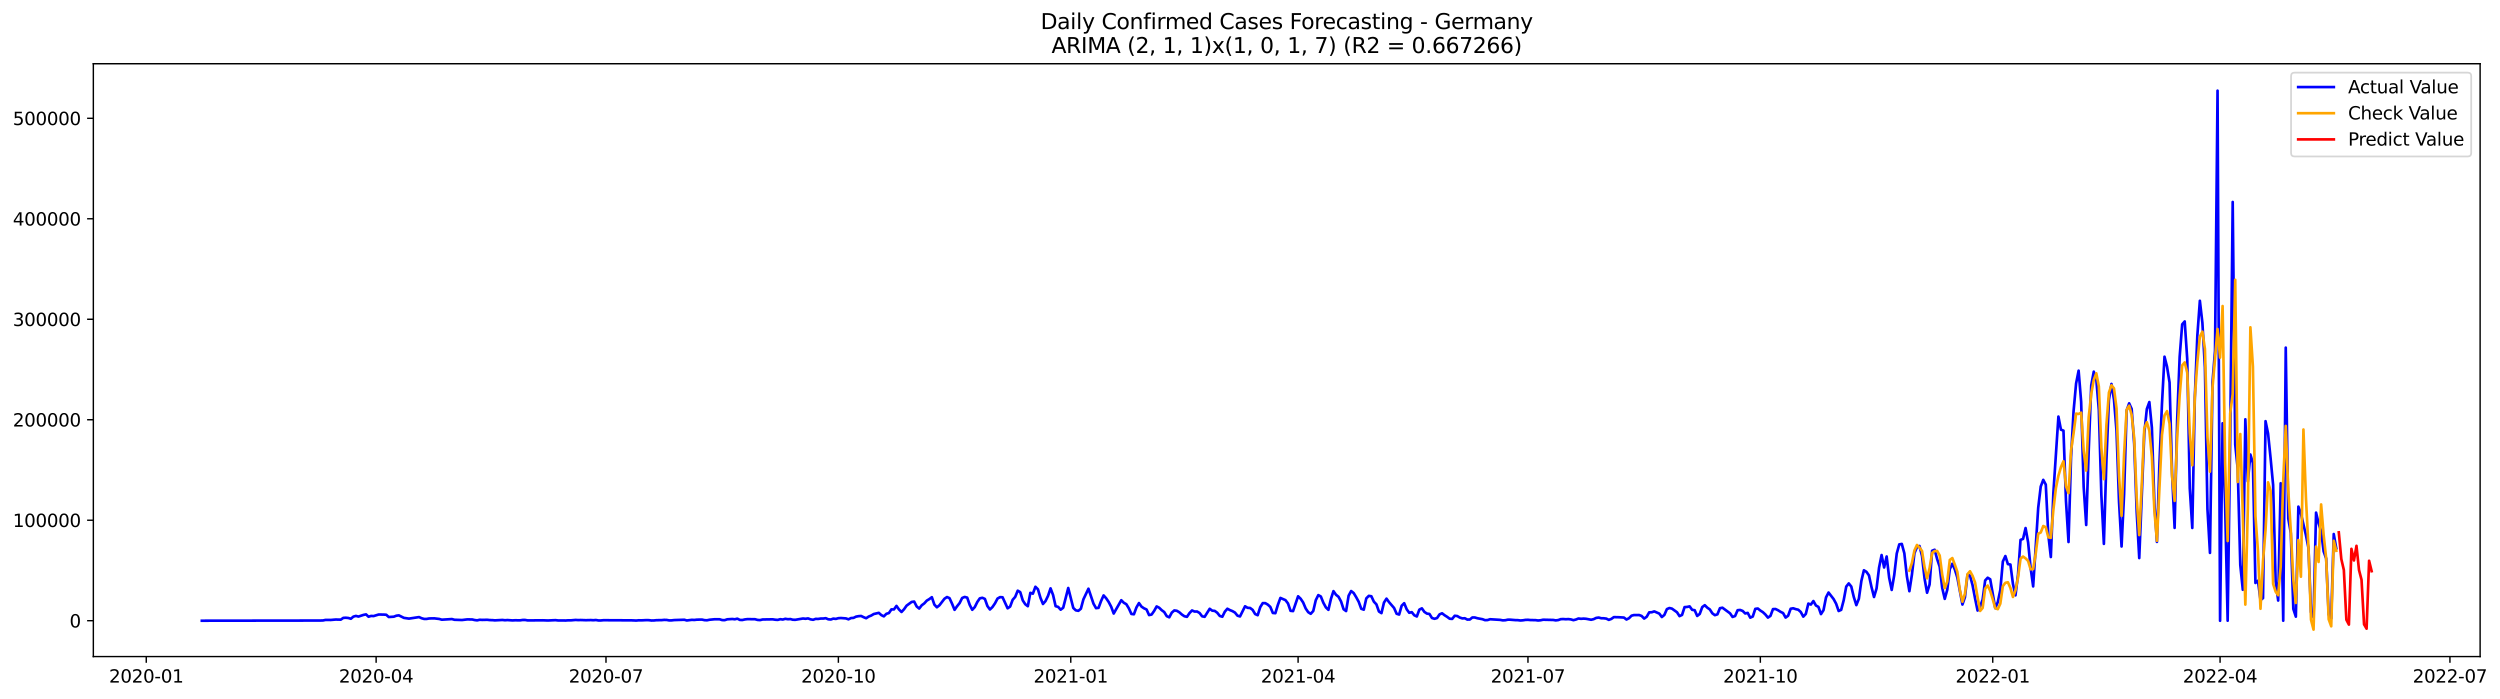 <?xml version="1.0" encoding="utf-8" standalone="no"?>
<!DOCTYPE svg PUBLIC "-//W3C//DTD SVG 1.1//EN"
  "http://www.w3.org/Graphics/SVG/1.1/DTD/svg11.dtd">
<svg xmlns:xlink="http://www.w3.org/1999/xlink" width="1402.73pt" height="392.274pt" viewBox="0 0 1402.73 392.274" xmlns="http://www.w3.org/2000/svg" version="1.1">
 <defs>
  <style type="text/css">*{stroke-linejoin: round; stroke-linecap: butt}</style>
 </defs>
 <g id="figure_1">
  <g id="patch_1">
   <path d="M 0 392.274 
L 1402.73 392.274 
L 1402.73 0 
L 0 0 
z
" style="fill: #ffffff"/>
  </g>
  <g id="axes_1">
   <g id="patch_2">
    <path d="M 52.375 368.396 
L 1391.575 368.396 
L 1391.575 35.755 
L 52.375 35.755 
z
" style="fill: #ffffff"/>
   </g>
   <g id="matplotlib.axis_1">
    <g id="xtick_1">
     <g id="line2d_1">
      <defs>
       <path id="ma60e877a32" d="M 0 0 
L 0 3.5 
" style="stroke: #000000; stroke-width: 0.8"/>
      </defs>
      <g>
       <use xlink:href="#ma60e877a32" x="82.067" y="368.396" style="stroke: #000000; stroke-width: 0.8"/>
      </g>
     </g>
     <g id="text_1">
      <!-- 2020-01 -->
      <g transform="translate(61.176 382.994)scale(0.1 -0.1)">
       <defs>
        <path id="DejaVuSans-32" d="M 1228 531 
L 3431 531 
L 3431 0 
L 469 0 
L 469 531 
Q 828 903 1448 1529 
Q 2069 2156 2228 2338 
Q 2531 2678 2651 2914 
Q 2772 3150 2772 3378 
Q 2772 3750 2511 3984 
Q 2250 4219 1831 4219 
Q 1534 4219 1204 4116 
Q 875 4013 500 3803 
L 500 4441 
Q 881 4594 1212 4672 
Q 1544 4750 1819 4750 
Q 2544 4750 2975 4387 
Q 3406 4025 3406 3419 
Q 3406 3131 3298 2873 
Q 3191 2616 2906 2266 
Q 2828 2175 2409 1742 
Q 1991 1309 1228 531 
z
" transform="scale(0.016)"/>
        <path id="DejaVuSans-30" d="M 2034 4250 
Q 1547 4250 1301 3770 
Q 1056 3291 1056 2328 
Q 1056 1369 1301 889 
Q 1547 409 2034 409 
Q 2525 409 2770 889 
Q 3016 1369 3016 2328 
Q 3016 3291 2770 3770 
Q 2525 4250 2034 4250 
z
M 2034 4750 
Q 2819 4750 3233 4129 
Q 3647 3509 3647 2328 
Q 3647 1150 3233 529 
Q 2819 -91 2034 -91 
Q 1250 -91 836 529 
Q 422 1150 422 2328 
Q 422 3509 836 4129 
Q 1250 4750 2034 4750 
z
" transform="scale(0.016)"/>
        <path id="DejaVuSans-2d" d="M 313 2009 
L 1997 2009 
L 1997 1497 
L 313 1497 
L 313 2009 
z
" transform="scale(0.016)"/>
        <path id="DejaVuSans-31" d="M 794 531 
L 1825 531 
L 1825 4091 
L 703 3866 
L 703 4441 
L 1819 4666 
L 2450 4666 
L 2450 531 
L 3481 531 
L 3481 0 
L 794 0 
L 794 531 
z
" transform="scale(0.016)"/>
       </defs>
       <use xlink:href="#DejaVuSans-32"/>
       <use xlink:href="#DejaVuSans-30" x="63.623"/>
       <use xlink:href="#DejaVuSans-32" x="127.246"/>
       <use xlink:href="#DejaVuSans-30" x="190.869"/>
       <use xlink:href="#DejaVuSans-2d" x="254.492"/>
       <use xlink:href="#DejaVuSans-30" x="290.576"/>
       <use xlink:href="#DejaVuSans-31" x="354.199"/>
      </g>
     </g>
    </g>
    <g id="xtick_2">
     <g id="line2d_2">
      <g>
       <use xlink:href="#ma60e877a32" x="211.041" y="368.396" style="stroke: #000000; stroke-width: 0.8"/>
      </g>
     </g>
     <g id="text_2">
      <!-- 2020-04 -->
      <g transform="translate(190.15 382.994)scale(0.1 -0.1)">
       <defs>
        <path id="DejaVuSans-34" d="M 2419 4116 
L 825 1625 
L 2419 1625 
L 2419 4116 
z
M 2253 4666 
L 3047 4666 
L 3047 1625 
L 3713 1625 
L 3713 1100 
L 3047 1100 
L 3047 0 
L 2419 0 
L 2419 1100 
L 313 1100 
L 313 1709 
L 2253 4666 
z
" transform="scale(0.016)"/>
       </defs>
       <use xlink:href="#DejaVuSans-32"/>
       <use xlink:href="#DejaVuSans-30" x="63.623"/>
       <use xlink:href="#DejaVuSans-32" x="127.246"/>
       <use xlink:href="#DejaVuSans-30" x="190.869"/>
       <use xlink:href="#DejaVuSans-2d" x="254.492"/>
       <use xlink:href="#DejaVuSans-30" x="290.576"/>
       <use xlink:href="#DejaVuSans-34" x="354.199"/>
      </g>
     </g>
    </g>
    <g id="xtick_3">
     <g id="line2d_3">
      <g>
       <use xlink:href="#ma60e877a32" x="340.015" y="368.396" style="stroke: #000000; stroke-width: 0.8"/>
      </g>
     </g>
     <g id="text_3">
      <!-- 2020-07 -->
      <g transform="translate(319.123 382.994)scale(0.1 -0.1)">
       <defs>
        <path id="DejaVuSans-37" d="M 525 4666 
L 3525 4666 
L 3525 4397 
L 1831 0 
L 1172 0 
L 2766 4134 
L 525 4134 
L 525 4666 
z
" transform="scale(0.016)"/>
       </defs>
       <use xlink:href="#DejaVuSans-32"/>
       <use xlink:href="#DejaVuSans-30" x="63.623"/>
       <use xlink:href="#DejaVuSans-32" x="127.246"/>
       <use xlink:href="#DejaVuSans-30" x="190.869"/>
       <use xlink:href="#DejaVuSans-2d" x="254.492"/>
       <use xlink:href="#DejaVuSans-30" x="290.576"/>
       <use xlink:href="#DejaVuSans-37" x="354.199"/>
      </g>
     </g>
    </g>
    <g id="xtick_4">
     <g id="line2d_4">
      <g>
       <use xlink:href="#ma60e877a32" x="470.406" y="368.396" style="stroke: #000000; stroke-width: 0.8"/>
      </g>
     </g>
     <g id="text_4">
      <!-- 2020-10 -->
      <g transform="translate(449.514 382.994)scale(0.1 -0.1)">
       <use xlink:href="#DejaVuSans-32"/>
       <use xlink:href="#DejaVuSans-30" x="63.623"/>
       <use xlink:href="#DejaVuSans-32" x="127.246"/>
       <use xlink:href="#DejaVuSans-30" x="190.869"/>
       <use xlink:href="#DejaVuSans-2d" x="254.492"/>
       <use xlink:href="#DejaVuSans-31" x="290.576"/>
       <use xlink:href="#DejaVuSans-30" x="354.199"/>
      </g>
     </g>
    </g>
    <g id="xtick_5">
     <g id="line2d_5">
      <g>
       <use xlink:href="#ma60e877a32" x="600.796" y="368.396" style="stroke: #000000; stroke-width: 0.8"/>
      </g>
     </g>
     <g id="text_5">
      <!-- 2021-01 -->
      <g transform="translate(579.905 382.994)scale(0.1 -0.1)">
       <use xlink:href="#DejaVuSans-32"/>
       <use xlink:href="#DejaVuSans-30" x="63.623"/>
       <use xlink:href="#DejaVuSans-32" x="127.246"/>
       <use xlink:href="#DejaVuSans-31" x="190.869"/>
       <use xlink:href="#DejaVuSans-2d" x="254.492"/>
       <use xlink:href="#DejaVuSans-30" x="290.576"/>
       <use xlink:href="#DejaVuSans-31" x="354.199"/>
      </g>
     </g>
    </g>
    <g id="xtick_6">
     <g id="line2d_6">
      <g>
       <use xlink:href="#ma60e877a32" x="728.353" y="368.396" style="stroke: #000000; stroke-width: 0.8"/>
      </g>
     </g>
     <g id="text_6">
      <!-- 2021-04 -->
      <g transform="translate(707.461 382.994)scale(0.1 -0.1)">
       <use xlink:href="#DejaVuSans-32"/>
       <use xlink:href="#DejaVuSans-30" x="63.623"/>
       <use xlink:href="#DejaVuSans-32" x="127.246"/>
       <use xlink:href="#DejaVuSans-31" x="190.869"/>
       <use xlink:href="#DejaVuSans-2d" x="254.492"/>
       <use xlink:href="#DejaVuSans-30" x="290.576"/>
       <use xlink:href="#DejaVuSans-34" x="354.199"/>
      </g>
     </g>
    </g>
    <g id="xtick_7">
     <g id="line2d_7">
      <g>
       <use xlink:href="#ma60e877a32" x="857.326" y="368.396" style="stroke: #000000; stroke-width: 0.8"/>
      </g>
     </g>
     <g id="text_7">
      <!-- 2021-07 -->
      <g transform="translate(836.435 382.994)scale(0.1 -0.1)">
       <use xlink:href="#DejaVuSans-32"/>
       <use xlink:href="#DejaVuSans-30" x="63.623"/>
       <use xlink:href="#DejaVuSans-32" x="127.246"/>
       <use xlink:href="#DejaVuSans-31" x="190.869"/>
       <use xlink:href="#DejaVuSans-2d" x="254.492"/>
       <use xlink:href="#DejaVuSans-30" x="290.576"/>
       <use xlink:href="#DejaVuSans-37" x="354.199"/>
      </g>
     </g>
    </g>
    <g id="xtick_8">
     <g id="line2d_8">
      <g>
       <use xlink:href="#ma60e877a32" x="987.717" y="368.396" style="stroke: #000000; stroke-width: 0.8"/>
      </g>
     </g>
     <g id="text_8">
      <!-- 2021-10 -->
      <g transform="translate(966.826 382.994)scale(0.1 -0.1)">
       <use xlink:href="#DejaVuSans-32"/>
       <use xlink:href="#DejaVuSans-30" x="63.623"/>
       <use xlink:href="#DejaVuSans-32" x="127.246"/>
       <use xlink:href="#DejaVuSans-31" x="190.869"/>
       <use xlink:href="#DejaVuSans-2d" x="254.492"/>
       <use xlink:href="#DejaVuSans-31" x="290.576"/>
       <use xlink:href="#DejaVuSans-30" x="354.199"/>
      </g>
     </g>
    </g>
    <g id="xtick_9">
     <g id="line2d_9">
      <g>
       <use xlink:href="#ma60e877a32" x="1118.108" y="368.396" style="stroke: #000000; stroke-width: 0.8"/>
      </g>
     </g>
     <g id="text_9">
      <!-- 2022-01 -->
      <g transform="translate(1097.217 382.994)scale(0.1 -0.1)">
       <use xlink:href="#DejaVuSans-32"/>
       <use xlink:href="#DejaVuSans-30" x="63.623"/>
       <use xlink:href="#DejaVuSans-32" x="127.246"/>
       <use xlink:href="#DejaVuSans-32" x="190.869"/>
       <use xlink:href="#DejaVuSans-2d" x="254.492"/>
       <use xlink:href="#DejaVuSans-30" x="290.576"/>
       <use xlink:href="#DejaVuSans-31" x="354.199"/>
      </g>
     </g>
    </g>
    <g id="xtick_10">
     <g id="line2d_10">
      <g>
       <use xlink:href="#ma60e877a32" x="1245.665" y="368.396" style="stroke: #000000; stroke-width: 0.8"/>
      </g>
     </g>
     <g id="text_10">
      <!-- 2022-04 -->
      <g transform="translate(1224.773 382.994)scale(0.1 -0.1)">
       <use xlink:href="#DejaVuSans-32"/>
       <use xlink:href="#DejaVuSans-30" x="63.623"/>
       <use xlink:href="#DejaVuSans-32" x="127.246"/>
       <use xlink:href="#DejaVuSans-32" x="190.869"/>
       <use xlink:href="#DejaVuSans-2d" x="254.492"/>
       <use xlink:href="#DejaVuSans-30" x="290.576"/>
       <use xlink:href="#DejaVuSans-34" x="354.199"/>
      </g>
     </g>
    </g>
    <g id="xtick_11">
     <g id="line2d_11">
      <g>
       <use xlink:href="#ma60e877a32" x="1374.638" y="368.396" style="stroke: #000000; stroke-width: 0.8"/>
      </g>
     </g>
     <g id="text_11">
      <!-- 2022-07 -->
      <g transform="translate(1353.747 382.994)scale(0.1 -0.1)">
       <use xlink:href="#DejaVuSans-32"/>
       <use xlink:href="#DejaVuSans-30" x="63.623"/>
       <use xlink:href="#DejaVuSans-32" x="127.246"/>
       <use xlink:href="#DejaVuSans-32" x="190.869"/>
       <use xlink:href="#DejaVuSans-2d" x="254.492"/>
       <use xlink:href="#DejaVuSans-30" x="290.576"/>
       <use xlink:href="#DejaVuSans-37" x="354.199"/>
      </g>
     </g>
    </g>
   </g>
   <g id="matplotlib.axis_2">
    <g id="ytick_1">
     <g id="line2d_12">
      <defs>
       <path id="m5ed72f27f8" d="M 0 0 
L -3.5 0 
" style="stroke: #000000; stroke-width: 0.8"/>
      </defs>
      <g>
       <use xlink:href="#m5ed72f27f8" x="52.375" y="348.274" style="stroke: #000000; stroke-width: 0.8"/>
      </g>
     </g>
     <g id="text_12">
      <!-- 0 -->
      <g transform="translate(39.013 352.074)scale(0.1 -0.1)">
       <use xlink:href="#DejaVuSans-30"/>
      </g>
     </g>
    </g>
    <g id="ytick_2">
     <g id="line2d_13">
      <g>
       <use xlink:href="#m5ed72f27f8" x="52.375" y="291.894" style="stroke: #000000; stroke-width: 0.8"/>
      </g>
     </g>
     <g id="text_13">
      <!-- 100000 -->
      <g transform="translate(7.2 295.693)scale(0.1 -0.1)">
       <use xlink:href="#DejaVuSans-31"/>
       <use xlink:href="#DejaVuSans-30" x="63.623"/>
       <use xlink:href="#DejaVuSans-30" x="127.246"/>
       <use xlink:href="#DejaVuSans-30" x="190.869"/>
       <use xlink:href="#DejaVuSans-30" x="254.492"/>
       <use xlink:href="#DejaVuSans-30" x="318.115"/>
      </g>
     </g>
    </g>
    <g id="ytick_3">
     <g id="line2d_14">
      <g>
       <use xlink:href="#m5ed72f27f8" x="52.375" y="235.514" style="stroke: #000000; stroke-width: 0.8"/>
      </g>
     </g>
     <g id="text_14">
      <!-- 200000 -->
      <g transform="translate(7.2 239.313)scale(0.1 -0.1)">
       <use xlink:href="#DejaVuSans-32"/>
       <use xlink:href="#DejaVuSans-30" x="63.623"/>
       <use xlink:href="#DejaVuSans-30" x="127.246"/>
       <use xlink:href="#DejaVuSans-30" x="190.869"/>
       <use xlink:href="#DejaVuSans-30" x="254.492"/>
       <use xlink:href="#DejaVuSans-30" x="318.115"/>
      </g>
     </g>
    </g>
    <g id="ytick_4">
     <g id="line2d_15">
      <g>
       <use xlink:href="#m5ed72f27f8" x="52.375" y="179.133" style="stroke: #000000; stroke-width: 0.8"/>
      </g>
     </g>
     <g id="text_15">
      <!-- 300000 -->
      <g transform="translate(7.2 182.933)scale(0.1 -0.1)">
       <defs>
        <path id="DejaVuSans-33" d="M 2597 2516 
Q 3050 2419 3304 2112 
Q 3559 1806 3559 1356 
Q 3559 666 3084 287 
Q 2609 -91 1734 -91 
Q 1441 -91 1130 -33 
Q 819 25 488 141 
L 488 750 
Q 750 597 1062 519 
Q 1375 441 1716 441 
Q 2309 441 2620 675 
Q 2931 909 2931 1356 
Q 2931 1769 2642 2001 
Q 2353 2234 1838 2234 
L 1294 2234 
L 1294 2753 
L 1863 2753 
Q 2328 2753 2575 2939 
Q 2822 3125 2822 3475 
Q 2822 3834 2567 4026 
Q 2313 4219 1838 4219 
Q 1578 4219 1281 4162 
Q 984 4106 628 3988 
L 628 4550 
Q 988 4650 1302 4700 
Q 1616 4750 1894 4750 
Q 2613 4750 3031 4423 
Q 3450 4097 3450 3541 
Q 3450 3153 3228 2886 
Q 3006 2619 2597 2516 
z
" transform="scale(0.016)"/>
       </defs>
       <use xlink:href="#DejaVuSans-33"/>
       <use xlink:href="#DejaVuSans-30" x="63.623"/>
       <use xlink:href="#DejaVuSans-30" x="127.246"/>
       <use xlink:href="#DejaVuSans-30" x="190.869"/>
       <use xlink:href="#DejaVuSans-30" x="254.492"/>
       <use xlink:href="#DejaVuSans-30" x="318.115"/>
      </g>
     </g>
    </g>
    <g id="ytick_5">
     <g id="line2d_16">
      <g>
       <use xlink:href="#m5ed72f27f8" x="52.375" y="122.753" style="stroke: #000000; stroke-width: 0.8"/>
      </g>
     </g>
     <g id="text_16">
      <!-- 400000 -->
      <g transform="translate(7.2 126.552)scale(0.1 -0.1)">
       <use xlink:href="#DejaVuSans-34"/>
       <use xlink:href="#DejaVuSans-30" x="63.623"/>
       <use xlink:href="#DejaVuSans-30" x="127.246"/>
       <use xlink:href="#DejaVuSans-30" x="190.869"/>
       <use xlink:href="#DejaVuSans-30" x="254.492"/>
       <use xlink:href="#DejaVuSans-30" x="318.115"/>
      </g>
     </g>
    </g>
    <g id="ytick_6">
     <g id="line2d_17">
      <g>
       <use xlink:href="#m5ed72f27f8" x="52.375" y="66.373" style="stroke: #000000; stroke-width: 0.8"/>
      </g>
     </g>
     <g id="text_17">
      <!-- 500000 -->
      <g transform="translate(7.2 70.172)scale(0.1 -0.1)">
       <defs>
        <path id="DejaVuSans-35" d="M 691 4666 
L 3169 4666 
L 3169 4134 
L 1269 4134 
L 1269 2991 
Q 1406 3038 1543 3061 
Q 1681 3084 1819 3084 
Q 2600 3084 3056 2656 
Q 3513 2228 3513 1497 
Q 3513 744 3044 326 
Q 2575 -91 1722 -91 
Q 1428 -91 1123 -41 
Q 819 9 494 109 
L 494 744 
Q 775 591 1075 516 
Q 1375 441 1709 441 
Q 2250 441 2565 725 
Q 2881 1009 2881 1497 
Q 2881 1984 2565 2268 
Q 2250 2553 1709 2553 
Q 1456 2553 1204 2497 
Q 953 2441 691 2322 
L 691 4666 
z
" transform="scale(0.016)"/>
       </defs>
       <use xlink:href="#DejaVuSans-35"/>
       <use xlink:href="#DejaVuSans-30" x="63.623"/>
       <use xlink:href="#DejaVuSans-30" x="127.246"/>
       <use xlink:href="#DejaVuSans-30" x="190.869"/>
       <use xlink:href="#DejaVuSans-30" x="254.492"/>
       <use xlink:href="#DejaVuSans-30" x="318.115"/>
      </g>
     </g>
    </g>
   </g>
   <g id="line2d_18">
    <path d="M 113.248 348.274 
L 177.026 348.183 
L 179.86 348.171 
L 181.278 348.122 
L 182.695 347.822 
L 185.53 347.861 
L 188.364 347.613 
L 191.199 347.687 
L 192.616 346.695 
L 194.033 346.607 
L 195.451 346.749 
L 196.868 347.176 
L 198.285 345.984 
L 199.703 345.589 
L 201.12 345.953 
L 203.954 345.016 
L 205.372 344.726 
L 206.789 346.039 
L 208.206 345.596 
L 209.624 345.673 
L 212.458 344.804 
L 215.293 344.845 
L 216.71 344.928 
L 218.127 346.201 
L 220.962 346.018 
L 222.379 345.47 
L 223.797 345.273 
L 226.631 346.684 
L 229.466 347.101 
L 235.135 346.24 
L 236.552 346.889 
L 237.969 347.274 
L 239.387 347.268 
L 240.804 347.013 
L 243.639 346.957 
L 246.473 347.295 
L 247.891 347.701 
L 253.56 347.35 
L 254.977 347.742 
L 259.229 347.888 
L 262.063 347.551 
L 264.898 347.569 
L 266.315 347.898 
L 267.733 348.073 
L 269.15 347.748 
L 270.567 347.825 
L 273.402 347.76 
L 274.819 347.925 
L 276.236 347.946 
L 277.654 348.082 
L 281.906 347.854 
L 283.323 348.015 
L 284.74 347.915 
L 287.575 348.112 
L 288.992 348.031 
L 291.827 348.075 
L 293.244 347.857 
L 294.661 347.858 
L 296.079 348.113 
L 304.582 348.045 
L 307.417 348.154 
L 311.669 347.962 
L 313.086 348.129 
L 315.921 348.135 
L 317.338 348.166 
L 318.755 348.061 
L 320.172 348.08 
L 323.007 347.84 
L 324.424 347.936 
L 325.842 347.887 
L 328.676 347.991 
L 331.511 347.919 
L 332.928 348.006 
L 334.345 347.887 
L 335.763 348.13 
L 337.18 348.127 
L 338.597 347.994 
L 349.936 348.051 
L 354.188 348.061 
L 357.022 348.185 
L 358.439 348.042 
L 359.857 348.077 
L 362.691 347.946 
L 364.109 347.976 
L 365.526 348.161 
L 366.943 348.134 
L 368.36 347.98 
L 371.195 347.954 
L 372.612 347.815 
L 374.03 347.834 
L 375.447 348.103 
L 376.864 348.083 
L 378.281 347.918 
L 383.951 347.736 
L 385.368 348.139 
L 388.203 347.779 
L 389.62 347.857 
L 391.037 347.685 
L 393.872 347.642 
L 395.289 347.962 
L 396.706 348.029 
L 398.124 347.73 
L 400.958 347.46 
L 403.793 347.477 
L 405.21 347.922 
L 406.627 347.958 
L 408.045 347.491 
L 410.879 347.312 
L 412.297 347.47 
L 413.714 347.128 
L 415.131 347.834 
L 416.548 347.874 
L 417.966 347.554 
L 419.383 347.386 
L 423.635 347.441 
L 425.052 347.832 
L 426.469 347.931 
L 427.887 347.588 
L 433.556 347.498 
L 434.973 347.717 
L 436.39 347.816 
L 437.808 347.429 
L 439.225 347.611 
L 440.642 347.208 
L 442.06 347.438 
L 443.477 347.355 
L 444.894 347.74 
L 446.312 347.752 
L 450.563 347.038 
L 451.981 347.194 
L 453.398 346.979 
L 454.815 347.516 
L 456.233 347.755 
L 457.65 347.248 
L 459.067 347.277 
L 460.484 347.066 
L 461.902 347.061 
L 463.319 346.861 
L 464.736 347.48 
L 466.154 347.602 
L 467.571 347.097 
L 468.988 347.261 
L 470.406 346.863 
L 471.823 346.767 
L 474.657 346.99 
L 476.075 347.495 
L 477.492 346.787 
L 478.909 346.68 
L 480.327 345.987 
L 481.744 345.728 
L 483.161 345.613 
L 484.578 346.311 
L 485.996 346.884 
L 487.413 345.95 
L 488.83 345.381 
L 490.248 344.532 
L 493.082 343.86 
L 494.5 345.125 
L 495.917 345.836 
L 497.334 344.402 
L 498.751 343.992 
L 500.169 341.911 
L 501.586 341.936 
L 503.003 339.979 
L 504.421 341.973 
L 505.838 343.378 
L 507.255 341.842 
L 508.672 339.838 
L 511.507 337.742 
L 512.924 337.529 
L 514.342 340.281 
L 515.759 341.454 
L 517.176 339.619 
L 518.593 338.569 
L 520.011 337.004 
L 521.428 336.149 
L 522.845 335.082 
L 524.263 339.244 
L 525.68 340.74 
L 527.097 339.63 
L 529.932 335.946 
L 531.349 335.001 
L 532.766 335.611 
L 534.184 338.72 
L 535.601 342.172 
L 537.018 340.145 
L 538.436 338.374 
L 539.853 335.527 
L 541.27 334.942 
L 542.687 335.327 
L 544.105 339.4 
L 545.522 342.149 
L 546.939 340.633 
L 548.357 337.769 
L 549.774 335.72 
L 551.191 335.416 
L 552.609 336.043 
L 554.026 340.037 
L 555.443 341.977 
L 556.86 340.605 
L 558.278 338.538 
L 559.695 335.845 
L 561.112 335.054 
L 562.53 335.128 
L 565.364 341.322 
L 566.781 340.351 
L 568.199 336.539 
L 569.616 334.924 
L 571.033 331.431 
L 572.451 332.241 
L 573.868 336.886 
L 575.285 339.05 
L 576.702 340.138 
L 578.12 332.641 
L 579.537 333.095 
L 580.954 329.231 
L 582.372 330.627 
L 583.789 335.436 
L 585.206 338.891 
L 586.624 337.265 
L 588.041 334.326 
L 589.458 330.123 
L 590.875 333.879 
L 592.293 340.125 
L 593.71 340.519 
L 595.127 342.086 
L 596.545 341.006 
L 599.379 329.922 
L 602.214 341.12 
L 603.631 342.459 
L 605.048 342.723 
L 606.466 341.567 
L 607.883 336.301 
L 610.718 330.318 
L 613.552 338.72 
L 614.969 341.229 
L 616.387 341.057 
L 617.804 337.224 
L 619.221 334.087 
L 620.639 335.663 
L 622.056 337.744 
L 623.473 340.448 
L 624.89 344.248 
L 627.725 339.268 
L 629.142 336.774 
L 630.56 338.204 
L 631.977 339.019 
L 633.394 341.364 
L 634.811 344.481 
L 636.229 344.659 
L 637.646 340.833 
L 639.063 338.378 
L 640.481 340.369 
L 641.898 341.328 
L 643.315 341.964 
L 644.733 345.113 
L 646.15 344.827 
L 647.567 342.803 
L 648.984 340.262 
L 650.402 340.997 
L 651.819 342.363 
L 653.236 343.417 
L 654.654 345.718 
L 656.071 346.369 
L 657.488 343.723 
L 658.905 342.503 
L 660.323 342.715 
L 661.74 343.564 
L 663.157 344.827 
L 664.575 345.779 
L 665.992 346.1 
L 667.409 344.014 
L 668.827 342.52 
L 670.244 343.137 
L 671.661 343.108 
L 673.078 343.947 
L 674.496 345.811 
L 675.913 346.085 
L 678.748 341.583 
L 680.165 342.638 
L 681.582 342.771 
L 682.999 343.826 
L 684.417 345.607 
L 685.834 346.051 
L 687.251 343.19 
L 688.669 341.558 
L 690.086 342.309 
L 691.503 342.886 
L 692.92 343.706 
L 694.338 345.449 
L 695.755 345.877 
L 698.59 340.181 
L 700.007 341.039 
L 701.424 341.129 
L 702.842 342.191 
L 704.259 344.551 
L 705.676 345.185 
L 707.093 340.7 
L 708.511 338.406 
L 709.928 338.418 
L 711.345 339.235 
L 712.763 340.532 
L 714.18 343.928 
L 715.597 344.054 
L 717.014 339.359 
L 718.432 335.5 
L 721.266 336.732 
L 722.684 338.591 
L 724.101 342.709 
L 725.518 342.891 
L 728.353 334.574 
L 729.77 335.934 
L 731.187 338.053 
L 732.605 341.398 
L 734.022 343.484 
L 735.439 344.393 
L 736.857 342.819 
L 738.274 336.769 
L 739.691 333.918 
L 741.108 334.689 
L 742.526 338.208 
L 743.943 340.807 
L 745.36 342.18 
L 746.778 336.044 
L 748.195 331.684 
L 749.612 333.711 
L 751.03 334.854 
L 752.447 337.458 
L 753.864 341.826 
L 755.281 342.857 
L 756.699 334.245 
L 758.116 331.632 
L 759.533 332.746 
L 760.951 335.086 
L 762.368 337.69 
L 763.785 341.561 
L 765.202 342.086 
L 766.62 335.741 
L 768.037 334.328 
L 769.454 334.558 
L 770.872 337.599 
L 772.289 339.09 
L 773.706 343.11 
L 775.123 344.027 
L 776.541 338.107 
L 777.958 335.897 
L 779.375 337.853 
L 782.21 341.139 
L 783.627 344.372 
L 785.045 344.821 
L 786.462 339.869 
L 787.879 338.454 
L 789.296 341.883 
L 790.714 343.824 
L 792.131 343.482 
L 793.548 345.223 
L 794.966 345.901 
L 796.383 342.05 
L 797.8 341.341 
L 799.217 343.33 
L 800.635 344.282 
L 802.052 344.489 
L 803.469 346.762 
L 804.887 347.197 
L 806.304 346.794 
L 807.721 344.715 
L 809.139 344.114 
L 810.556 345.215 
L 811.973 346.103 
L 813.39 347.159 
L 814.808 347.268 
L 816.225 345.502 
L 817.642 345.658 
L 819.06 346.49 
L 820.477 346.981 
L 821.894 346.899 
L 823.311 347.645 
L 824.729 347.596 
L 826.146 346.44 
L 827.563 346.478 
L 828.981 346.899 
L 831.815 347.435 
L 833.232 347.965 
L 834.65 347.907 
L 836.067 347.454 
L 841.736 347.8 
L 843.154 348.079 
L 844.571 348.018 
L 845.988 347.702 
L 847.405 347.706 
L 850.24 347.941 
L 851.657 347.971 
L 853.075 348.151 
L 854.492 348.047 
L 855.909 347.819 
L 857.326 347.772 
L 858.744 347.909 
L 861.578 347.959 
L 862.996 348.155 
L 864.413 348.026 
L 865.83 347.719 
L 871.499 347.854 
L 872.917 348.092 
L 874.334 347.91 
L 875.751 347.402 
L 877.169 347.349 
L 878.586 347.454 
L 880.003 347.368 
L 881.42 347.546 
L 882.838 347.967 
L 884.255 347.608 
L 885.672 347.032 
L 887.09 347.209 
L 888.507 347.097 
L 889.924 347.193 
L 892.759 347.734 
L 894.176 347.403 
L 895.593 346.714 
L 897.011 346.503 
L 898.428 346.891 
L 899.845 346.921 
L 901.263 347.092 
L 902.68 347.797 
L 904.097 347.279 
L 905.514 346.261 
L 908.349 346.33 
L 911.184 346.511 
L 912.601 347.608 
L 914.018 346.876 
L 915.435 345.458 
L 916.853 345.096 
L 919.687 345.092 
L 921.105 345.609 
L 922.522 347.076 
L 923.939 346.069 
L 925.357 343.581 
L 926.774 343.539 
L 928.191 343.042 
L 931.026 344.3 
L 932.443 346.206 
L 933.86 345.034 
L 935.278 341.756 
L 936.695 341.156 
L 938.112 341.492 
L 940.947 343.53 
L 942.364 345.704 
L 943.781 345.033 
L 945.199 340.646 
L 946.616 340.542 
L 948.033 340.24 
L 949.451 342.166 
L 950.868 342.381 
L 952.285 345.597 
L 953.702 344.482 
L 955.12 340.626 
L 956.537 339.574 
L 957.954 340.963 
L 959.372 341.952 
L 960.789 344.133 
L 962.206 345.167 
L 963.623 344.708 
L 965.041 341.252 
L 966.458 340.987 
L 970.71 344.138 
L 972.127 346.168 
L 973.544 345.645 
L 974.962 342.38 
L 976.379 342.244 
L 977.796 342.79 
L 979.214 344.209 
L 980.631 343.891 
L 982.048 346.571 
L 983.466 345.923 
L 984.883 341.633 
L 986.3 341.424 
L 987.717 342.57 
L 989.135 343.473 
L 990.552 344.799 
L 991.969 346.533 
L 993.387 345.569 
L 994.804 341.764 
L 996.221 341.71 
L 997.638 342.395 
L 999.056 343.283 
L 1000.473 343.983 
L 1001.89 346.52 
L 1003.308 345.472 
L 1004.725 341.564 
L 1006.142 341.293 
L 1007.56 341.781 
L 1008.977 342.101 
L 1010.394 343.38 
L 1011.811 345.988 
L 1013.229 344.457 
L 1014.646 338.681 
L 1016.063 339.21 
L 1017.481 337.24 
L 1018.898 339.736 
L 1020.315 340.532 
L 1021.732 344.569 
L 1023.15 342.37 
L 1024.567 335.187 
L 1025.984 332.467 
L 1028.819 336.128 
L 1030.236 338.754 
L 1031.653 342.829 
L 1033.071 342.178 
L 1034.488 336.774 
L 1035.905 329.134 
L 1037.323 327.346 
L 1038.74 329.104 
L 1040.157 335.001 
L 1041.575 339.528 
L 1042.992 335.966 
L 1044.409 325.905 
L 1045.826 319.974 
L 1047.244 320.851 
L 1048.661 322.858 
L 1050.078 329.388 
L 1051.496 334.965 
L 1052.913 330.206 
L 1054.33 318.491 
L 1055.747 311.418 
L 1057.165 318.41 
L 1058.582 312.234 
L 1059.999 324.185 
L 1061.417 330.998 
L 1062.834 322.72 
L 1064.251 310.565 
L 1065.669 305.447 
L 1067.086 305.192 
L 1068.503 310.429 
L 1069.92 323.241 
L 1071.338 331.719 
L 1072.755 322.479 
L 1074.172 310.395 
L 1075.59 306.999 
L 1077.007 306.355 
L 1078.424 311.904 
L 1079.841 324.564 
L 1081.259 332.58 
L 1082.676 327.944 
L 1084.093 309.033 
L 1085.511 308.464 
L 1086.928 313.72 
L 1088.345 318 
L 1089.762 329.869 
L 1091.18 336.016 
L 1092.597 330.896 
L 1094.014 319.351 
L 1095.432 316.32 
L 1096.849 319.539 
L 1098.266 324.136 
L 1101.101 339.205 
L 1102.518 335.066 
L 1103.935 322.532 
L 1105.353 322.944 
L 1106.77 328.298 
L 1108.187 335.75 
L 1109.605 342.58 
L 1111.022 340.433 
L 1112.439 336.39 
L 1113.856 325.698 
L 1115.274 324.161 
L 1116.691 325.023 
L 1119.526 341.218 
L 1120.943 337.834 
L 1122.36 331.044 
L 1123.778 315.06 
L 1125.195 311.999 
L 1126.612 316.513 
L 1128.029 316.764 
L 1129.447 327.666 
L 1130.864 334.036 
L 1132.281 322.514 
L 1133.699 302.928 
L 1135.116 302.371 
L 1136.533 296.279 
L 1137.95 304.285 
L 1139.368 318.673 
L 1140.785 329.023 
L 1143.62 284.946 
L 1145.037 272.986 
L 1146.454 269.252 
L 1147.871 271.901 
L 1149.289 300.103 
L 1150.706 312.533 
L 1152.123 276.697 
L 1154.958 233.746 
L 1156.375 241.068 
L 1157.793 241.622 
L 1159.21 281.199 
L 1160.627 304.119 
L 1162.044 256.593 
L 1163.462 230.723 
L 1164.879 215.149 
L 1166.296 207.979 
L 1167.714 225.47 
L 1169.131 273.191 
L 1170.548 294.563 
L 1171.965 252.67 
L 1173.383 216.204 
L 1174.8 208.529 
L 1176.217 212.865 
L 1177.635 229.995 
L 1179.052 277.709 
L 1180.469 305.163 
L 1181.887 258.507 
L 1183.304 224.254 
L 1184.721 215.428 
L 1186.138 224.211 
L 1187.556 241.656 
L 1188.973 281.728 
L 1190.39 306.628 
L 1191.808 277.291 
L 1193.225 230.41 
L 1194.642 226.311 
L 1196.059 229.457 
L 1197.477 249.139 
L 1198.894 287.433 
L 1200.311 313.122 
L 1203.146 243.178 
L 1204.563 229.496 
L 1205.981 225.595 
L 1207.398 239.906 
L 1208.815 282.372 
L 1210.232 304.057 
L 1211.65 259.871 
L 1213.067 226.575 
L 1214.484 200.134 
L 1215.902 205.725 
L 1217.319 214.605 
L 1218.736 265.617 
L 1220.153 296.191 
L 1221.571 236.141 
L 1222.988 200.224 
L 1224.405 181.991 
L 1225.823 180.348 
L 1227.24 201.551 
L 1228.657 273.97 
L 1230.074 296.228 
L 1231.492 223.065 
L 1232.909 188.305 
L 1234.326 168.767 
L 1235.744 181.108 
L 1237.161 206.181 
L 1238.578 285.566 
L 1239.996 310.217 
L 1241.413 214.455 
L 1242.83 196.906 
L 1244.247 50.876 
L 1245.665 348.306 
L 1247.082 237.512 
L 1248.499 283.334 
L 1249.917 348.274 
L 1251.334 246.566 
L 1252.751 113.33 
L 1254.168 249.461 
L 1255.586 263.323 
L 1257.003 317 
L 1258.42 330.916 
L 1259.838 235.265 
L 1261.255 270.103 
L 1262.672 255.039 
L 1264.09 259.834 
L 1265.507 327.094 
L 1266.924 325.844 
L 1268.341 336.727 
L 1269.759 335.598 
L 1271.176 236.313 
L 1272.593 243.224 
L 1274.011 257.097 
L 1275.428 272.116 
L 1276.845 326.185 
L 1278.262 336.951 
L 1279.68 271.147 
L 1281.097 348.274 
L 1282.514 195.052 
L 1283.932 290.986 
L 1285.349 299.056 
L 1286.766 341.668 
L 1288.183 346.001 
L 1289.601 284.27 
L 1291.018 288.156 
L 1293.853 300.31 
L 1295.27 307.539 
L 1296.687 343.489 
L 1298.105 346.386 
L 1299.522 287.627 
L 1300.939 293.58 
L 1302.356 298.118 
L 1303.774 309.373 
L 1305.191 313.398 
L 1306.608 344.807 
L 1308.026 346.975 
L 1309.443 299.645 
L 1310.86 307.652 
L 1310.86 307.652 
" clip-path="url(#pa568126e2c)" style="fill: none; stroke: #0000ff; stroke-width: 1.5; stroke-linecap: square"/>
   </g>
   <g id="line2d_19">
    <path d="M 1071.338 320.204 
L 1072.755 315.885 
L 1074.172 308.877 
L 1075.59 305.792 
L 1077.007 307.211 
L 1078.424 309.14 
L 1079.841 318.199 
L 1081.259 324.497 
L 1082.676 318.744 
L 1084.093 310.251 
L 1085.511 309.172 
L 1086.928 309.156 
L 1088.345 311.679 
L 1089.762 322.454 
L 1091.18 330.009 
L 1092.597 326.353 
L 1094.014 314.184 
L 1095.432 313.133 
L 1096.849 316.832 
L 1098.266 320.926 
L 1099.684 331.197 
L 1101.101 337.617 
L 1102.518 333.089 
L 1103.935 322.179 
L 1105.353 320.517 
L 1106.77 323.066 
L 1108.187 326.838 
L 1109.605 335.172 
L 1111.022 342.804 
L 1112.439 341.126 
L 1113.856 330.25 
L 1115.274 328.539 
L 1116.691 331.524 
L 1118.108 336.193 
L 1119.526 341.264 
L 1120.943 341.8 
L 1122.36 338.708 
L 1123.778 328.872 
L 1125.195 327.011 
L 1126.612 326.705 
L 1128.029 329.883 
L 1129.447 334.954 
L 1130.864 331.237 
L 1132.281 324.179 
L 1133.699 313.445 
L 1135.116 312.278 
L 1136.533 313.299 
L 1137.95 314.728 
L 1139.368 319.436 
L 1140.785 319.317 
L 1142.202 310.804 
L 1143.62 299.452 
L 1145.037 298.796 
L 1146.454 295.153 
L 1147.871 295.801 
L 1149.289 301.479 
L 1150.706 301.778 
L 1152.123 286.109 
L 1153.541 273.892 
L 1154.958 266.93 
L 1156.375 262.102 
L 1157.793 258.819 
L 1159.21 272.804 
L 1160.627 276.725 
L 1162.044 252.776 
L 1163.462 243.136 
L 1164.879 232.077 
L 1166.296 232.278 
L 1167.714 231.551 
L 1169.131 252.849 
L 1170.548 264.074 
L 1171.965 233.969 
L 1173.383 220.994 
L 1174.8 213.149 
L 1176.217 209.47 
L 1177.635 216.803 
L 1179.052 251.153 
L 1180.469 268.859 
L 1181.887 238.486 
L 1183.304 220.265 
L 1184.721 216.159 
L 1186.138 217.91 
L 1187.556 229.123 
L 1188.973 267.098 
L 1190.39 289.447 
L 1191.808 254.938 
L 1193.225 229.899 
L 1194.642 227.63 
L 1196.059 232.869 
L 1197.477 245.779 
L 1198.894 279.64 
L 1200.311 300.215 
L 1201.729 271.935 
L 1203.146 240.361 
L 1204.563 236.901 
L 1205.981 241.615 
L 1207.398 256.325 
L 1208.815 286.472 
L 1210.232 303.434 
L 1213.067 243.98 
L 1214.484 233.111 
L 1215.902 230.681 
L 1217.319 237.76 
L 1218.736 267.35 
L 1220.153 281.048 
L 1221.571 245.831 
L 1222.988 221.907 
L 1224.405 205.022 
L 1225.823 203.33 
L 1227.24 209.111 
L 1228.657 243.038 
L 1230.074 261.083 
L 1231.492 222.98 
L 1232.909 203.364 
L 1234.326 188.868 
L 1235.744 186.105 
L 1237.161 195.748 
L 1238.578 245.086 
L 1239.996 264.648 
L 1241.413 217.477 
L 1244.247 184.62 
L 1245.665 200.653 
L 1247.082 171.719 
L 1248.499 259.696 
L 1249.917 303.549 
L 1251.334 231.927 
L 1252.751 221.175 
L 1254.168 157.003 
L 1255.586 270.42 
L 1257.003 243.529 
L 1258.42 288.444 
L 1259.838 339.228 
L 1261.255 284.475 
L 1262.672 183.641 
L 1264.09 205.65 
L 1265.507 289.576 
L 1266.924 309.181 
L 1268.341 341.574 
L 1269.759 314.692 
L 1271.176 297.36 
L 1272.593 270.632 
L 1274.011 275.317 
L 1275.428 327.608 
L 1276.845 332.005 
L 1278.262 333.965 
L 1279.68 317.835 
L 1281.097 269.643 
L 1282.514 238.981 
L 1283.932 275.113 
L 1285.349 297.949 
L 1286.766 325.281 
L 1288.183 338.318 
L 1289.601 303.023 
L 1291.018 323.585 
L 1292.435 240.995 
L 1293.853 279.588 
L 1295.27 307.518 
L 1296.687 347.728 
L 1298.105 353.276 
L 1299.522 306.683 
L 1300.939 315.304 
L 1302.356 283.038 
L 1303.774 300.099 
L 1305.191 313.303 
L 1306.608 347.476 
L 1308.026 351.421 
L 1309.443 303.421 
L 1310.86 309.019 
L 1310.86 309.019 
" clip-path="url(#pa568126e2c)" style="fill: none; stroke: #ffa500; stroke-width: 1.5; stroke-linecap: square"/>
   </g>
   <g id="line2d_20">
    <path d="M 1312.277 298.705 
L 1313.695 313.68 
L 1315.112 319.813 
L 1316.529 347.735 
L 1317.947 350.457 
L 1319.364 307.947 
L 1320.781 314.466 
L 1322.199 306.253 
L 1323.616 319.808 
L 1325.033 325.284 
L 1326.45 350.31 
L 1327.868 352.754 
L 1329.285 314.644 
L 1330.702 320.488 
" clip-path="url(#pa568126e2c)" style="fill: none; stroke: #ff0000; stroke-width: 1.5; stroke-linecap: square"/>
   </g>
   <g id="patch_3">
    <path d="M 52.375 368.396 
L 52.375 35.755 
" style="fill: none; stroke: #000000; stroke-width: 0.8; stroke-linejoin: miter; stroke-linecap: square"/>
   </g>
   <g id="patch_4">
    <path d="M 1391.575 368.396 
L 1391.575 35.755 
" style="fill: none; stroke: #000000; stroke-width: 0.8; stroke-linejoin: miter; stroke-linecap: square"/>
   </g>
   <g id="patch_5">
    <path d="M 52.375 368.396 
L 1391.575 368.396 
" style="fill: none; stroke: #000000; stroke-width: 0.8; stroke-linejoin: miter; stroke-linecap: square"/>
   </g>
   <g id="patch_6">
    <path d="M 52.375 35.755 
L 1391.575 35.755 
" style="fill: none; stroke: #000000; stroke-width: 0.8; stroke-linejoin: miter; stroke-linecap: square"/>
   </g>
   <g id="text_18">
    <!-- Daily Confirmed Cases Forecasting - Germany -->
    <g transform="translate(583.897 16.318)scale(0.12 -0.12)">
     <defs>
      <path id="DejaVuSans-44" d="M 1259 4147 
L 1259 519 
L 2022 519 
Q 2988 519 3436 956 
Q 3884 1394 3884 2338 
Q 3884 3275 3436 3711 
Q 2988 4147 2022 4147 
L 1259 4147 
z
M 628 4666 
L 1925 4666 
Q 3281 4666 3915 4102 
Q 4550 3538 4550 2338 
Q 4550 1131 3912 565 
Q 3275 0 1925 0 
L 628 0 
L 628 4666 
z
" transform="scale(0.016)"/>
      <path id="DejaVuSans-61" d="M 2194 1759 
Q 1497 1759 1228 1600 
Q 959 1441 959 1056 
Q 959 750 1161 570 
Q 1363 391 1709 391 
Q 2188 391 2477 730 
Q 2766 1069 2766 1631 
L 2766 1759 
L 2194 1759 
z
M 3341 1997 
L 3341 0 
L 2766 0 
L 2766 531 
Q 2569 213 2275 61 
Q 1981 -91 1556 -91 
Q 1019 -91 701 211 
Q 384 513 384 1019 
Q 384 1609 779 1909 
Q 1175 2209 1959 2209 
L 2766 2209 
L 2766 2266 
Q 2766 2663 2505 2880 
Q 2244 3097 1772 3097 
Q 1472 3097 1187 3025 
Q 903 2953 641 2809 
L 641 3341 
Q 956 3463 1253 3523 
Q 1550 3584 1831 3584 
Q 2591 3584 2966 3190 
Q 3341 2797 3341 1997 
z
" transform="scale(0.016)"/>
      <path id="DejaVuSans-69" d="M 603 3500 
L 1178 3500 
L 1178 0 
L 603 0 
L 603 3500 
z
M 603 4863 
L 1178 4863 
L 1178 4134 
L 603 4134 
L 603 4863 
z
" transform="scale(0.016)"/>
      <path id="DejaVuSans-6c" d="M 603 4863 
L 1178 4863 
L 1178 0 
L 603 0 
L 603 4863 
z
" transform="scale(0.016)"/>
      <path id="DejaVuSans-79" d="M 2059 -325 
Q 1816 -950 1584 -1140 
Q 1353 -1331 966 -1331 
L 506 -1331 
L 506 -850 
L 844 -850 
Q 1081 -850 1212 -737 
Q 1344 -625 1503 -206 
L 1606 56 
L 191 3500 
L 800 3500 
L 1894 763 
L 2988 3500 
L 3597 3500 
L 2059 -325 
z
" transform="scale(0.016)"/>
      <path id="DejaVuSans-20" transform="scale(0.016)"/>
      <path id="DejaVuSans-43" d="M 4122 4306 
L 4122 3641 
Q 3803 3938 3442 4084 
Q 3081 4231 2675 4231 
Q 1875 4231 1450 3742 
Q 1025 3253 1025 2328 
Q 1025 1406 1450 917 
Q 1875 428 2675 428 
Q 3081 428 3442 575 
Q 3803 722 4122 1019 
L 4122 359 
Q 3791 134 3420 21 
Q 3050 -91 2638 -91 
Q 1578 -91 968 557 
Q 359 1206 359 2328 
Q 359 3453 968 4101 
Q 1578 4750 2638 4750 
Q 3056 4750 3426 4639 
Q 3797 4528 4122 4306 
z
" transform="scale(0.016)"/>
      <path id="DejaVuSans-6f" d="M 1959 3097 
Q 1497 3097 1228 2736 
Q 959 2375 959 1747 
Q 959 1119 1226 758 
Q 1494 397 1959 397 
Q 2419 397 2687 759 
Q 2956 1122 2956 1747 
Q 2956 2369 2687 2733 
Q 2419 3097 1959 3097 
z
M 1959 3584 
Q 2709 3584 3137 3096 
Q 3566 2609 3566 1747 
Q 3566 888 3137 398 
Q 2709 -91 1959 -91 
Q 1206 -91 779 398 
Q 353 888 353 1747 
Q 353 2609 779 3096 
Q 1206 3584 1959 3584 
z
" transform="scale(0.016)"/>
      <path id="DejaVuSans-6e" d="M 3513 2113 
L 3513 0 
L 2938 0 
L 2938 2094 
Q 2938 2591 2744 2837 
Q 2550 3084 2163 3084 
Q 1697 3084 1428 2787 
Q 1159 2491 1159 1978 
L 1159 0 
L 581 0 
L 581 3500 
L 1159 3500 
L 1159 2956 
Q 1366 3272 1645 3428 
Q 1925 3584 2291 3584 
Q 2894 3584 3203 3211 
Q 3513 2838 3513 2113 
z
" transform="scale(0.016)"/>
      <path id="DejaVuSans-66" d="M 2375 4863 
L 2375 4384 
L 1825 4384 
Q 1516 4384 1395 4259 
Q 1275 4134 1275 3809 
L 1275 3500 
L 2222 3500 
L 2222 3053 
L 1275 3053 
L 1275 0 
L 697 0 
L 697 3053 
L 147 3053 
L 147 3500 
L 697 3500 
L 697 3744 
Q 697 4328 969 4595 
Q 1241 4863 1831 4863 
L 2375 4863 
z
" transform="scale(0.016)"/>
      <path id="DejaVuSans-72" d="M 2631 2963 
Q 2534 3019 2420 3045 
Q 2306 3072 2169 3072 
Q 1681 3072 1420 2755 
Q 1159 2438 1159 1844 
L 1159 0 
L 581 0 
L 581 3500 
L 1159 3500 
L 1159 2956 
Q 1341 3275 1631 3429 
Q 1922 3584 2338 3584 
Q 2397 3584 2469 3576 
Q 2541 3569 2628 3553 
L 2631 2963 
z
" transform="scale(0.016)"/>
      <path id="DejaVuSans-6d" d="M 3328 2828 
Q 3544 3216 3844 3400 
Q 4144 3584 4550 3584 
Q 5097 3584 5394 3201 
Q 5691 2819 5691 2113 
L 5691 0 
L 5113 0 
L 5113 2094 
Q 5113 2597 4934 2840 
Q 4756 3084 4391 3084 
Q 3944 3084 3684 2787 
Q 3425 2491 3425 1978 
L 3425 0 
L 2847 0 
L 2847 2094 
Q 2847 2600 2669 2842 
Q 2491 3084 2119 3084 
Q 1678 3084 1418 2786 
Q 1159 2488 1159 1978 
L 1159 0 
L 581 0 
L 581 3500 
L 1159 3500 
L 1159 2956 
Q 1356 3278 1631 3431 
Q 1906 3584 2284 3584 
Q 2666 3584 2933 3390 
Q 3200 3197 3328 2828 
z
" transform="scale(0.016)"/>
      <path id="DejaVuSans-65" d="M 3597 1894 
L 3597 1613 
L 953 1613 
Q 991 1019 1311 708 
Q 1631 397 2203 397 
Q 2534 397 2845 478 
Q 3156 559 3463 722 
L 3463 178 
Q 3153 47 2828 -22 
Q 2503 -91 2169 -91 
Q 1331 -91 842 396 
Q 353 884 353 1716 
Q 353 2575 817 3079 
Q 1281 3584 2069 3584 
Q 2775 3584 3186 3129 
Q 3597 2675 3597 1894 
z
M 3022 2063 
Q 3016 2534 2758 2815 
Q 2500 3097 2075 3097 
Q 1594 3097 1305 2825 
Q 1016 2553 972 2059 
L 3022 2063 
z
" transform="scale(0.016)"/>
      <path id="DejaVuSans-64" d="M 2906 2969 
L 2906 4863 
L 3481 4863 
L 3481 0 
L 2906 0 
L 2906 525 
Q 2725 213 2448 61 
Q 2172 -91 1784 -91 
Q 1150 -91 751 415 
Q 353 922 353 1747 
Q 353 2572 751 3078 
Q 1150 3584 1784 3584 
Q 2172 3584 2448 3432 
Q 2725 3281 2906 2969 
z
M 947 1747 
Q 947 1113 1208 752 
Q 1469 391 1925 391 
Q 2381 391 2643 752 
Q 2906 1113 2906 1747 
Q 2906 2381 2643 2742 
Q 2381 3103 1925 3103 
Q 1469 3103 1208 2742 
Q 947 2381 947 1747 
z
" transform="scale(0.016)"/>
      <path id="DejaVuSans-73" d="M 2834 3397 
L 2834 2853 
Q 2591 2978 2328 3040 
Q 2066 3103 1784 3103 
Q 1356 3103 1142 2972 
Q 928 2841 928 2578 
Q 928 2378 1081 2264 
Q 1234 2150 1697 2047 
L 1894 2003 
Q 2506 1872 2764 1633 
Q 3022 1394 3022 966 
Q 3022 478 2636 193 
Q 2250 -91 1575 -91 
Q 1294 -91 989 -36 
Q 684 19 347 128 
L 347 722 
Q 666 556 975 473 
Q 1284 391 1588 391 
Q 1994 391 2212 530 
Q 2431 669 2431 922 
Q 2431 1156 2273 1281 
Q 2116 1406 1581 1522 
L 1381 1569 
Q 847 1681 609 1914 
Q 372 2147 372 2553 
Q 372 3047 722 3315 
Q 1072 3584 1716 3584 
Q 2034 3584 2315 3537 
Q 2597 3491 2834 3397 
z
" transform="scale(0.016)"/>
      <path id="DejaVuSans-46" d="M 628 4666 
L 3309 4666 
L 3309 4134 
L 1259 4134 
L 1259 2759 
L 3109 2759 
L 3109 2228 
L 1259 2228 
L 1259 0 
L 628 0 
L 628 4666 
z
" transform="scale(0.016)"/>
      <path id="DejaVuSans-63" d="M 3122 3366 
L 3122 2828 
Q 2878 2963 2633 3030 
Q 2388 3097 2138 3097 
Q 1578 3097 1268 2742 
Q 959 2388 959 1747 
Q 959 1106 1268 751 
Q 1578 397 2138 397 
Q 2388 397 2633 464 
Q 2878 531 3122 666 
L 3122 134 
Q 2881 22 2623 -34 
Q 2366 -91 2075 -91 
Q 1284 -91 818 406 
Q 353 903 353 1747 
Q 353 2603 823 3093 
Q 1294 3584 2113 3584 
Q 2378 3584 2631 3529 
Q 2884 3475 3122 3366 
z
" transform="scale(0.016)"/>
      <path id="DejaVuSans-74" d="M 1172 4494 
L 1172 3500 
L 2356 3500 
L 2356 3053 
L 1172 3053 
L 1172 1153 
Q 1172 725 1289 603 
Q 1406 481 1766 481 
L 2356 481 
L 2356 0 
L 1766 0 
Q 1100 0 847 248 
Q 594 497 594 1153 
L 594 3053 
L 172 3053 
L 172 3500 
L 594 3500 
L 594 4494 
L 1172 4494 
z
" transform="scale(0.016)"/>
      <path id="DejaVuSans-67" d="M 2906 1791 
Q 2906 2416 2648 2759 
Q 2391 3103 1925 3103 
Q 1463 3103 1205 2759 
Q 947 2416 947 1791 
Q 947 1169 1205 825 
Q 1463 481 1925 481 
Q 2391 481 2648 825 
Q 2906 1169 2906 1791 
z
M 3481 434 
Q 3481 -459 3084 -895 
Q 2688 -1331 1869 -1331 
Q 1566 -1331 1297 -1286 
Q 1028 -1241 775 -1147 
L 775 -588 
Q 1028 -725 1275 -790 
Q 1522 -856 1778 -856 
Q 2344 -856 2625 -561 
Q 2906 -266 2906 331 
L 2906 616 
Q 2728 306 2450 153 
Q 2172 0 1784 0 
Q 1141 0 747 490 
Q 353 981 353 1791 
Q 353 2603 747 3093 
Q 1141 3584 1784 3584 
Q 2172 3584 2450 3431 
Q 2728 3278 2906 2969 
L 2906 3500 
L 3481 3500 
L 3481 434 
z
" transform="scale(0.016)"/>
      <path id="DejaVuSans-47" d="M 3809 666 
L 3809 1919 
L 2778 1919 
L 2778 2438 
L 4434 2438 
L 4434 434 
Q 4069 175 3628 42 
Q 3188 -91 2688 -91 
Q 1594 -91 976 548 
Q 359 1188 359 2328 
Q 359 3472 976 4111 
Q 1594 4750 2688 4750 
Q 3144 4750 3555 4637 
Q 3966 4525 4313 4306 
L 4313 3634 
Q 3963 3931 3569 4081 
Q 3175 4231 2741 4231 
Q 1884 4231 1454 3753 
Q 1025 3275 1025 2328 
Q 1025 1384 1454 906 
Q 1884 428 2741 428 
Q 3075 428 3337 486 
Q 3600 544 3809 666 
z
" transform="scale(0.016)"/>
     </defs>
     <use xlink:href="#DejaVuSans-44"/>
     <use xlink:href="#DejaVuSans-61" x="77.002"/>
     <use xlink:href="#DejaVuSans-69" x="138.281"/>
     <use xlink:href="#DejaVuSans-6c" x="166.064"/>
     <use xlink:href="#DejaVuSans-79" x="193.848"/>
     <use xlink:href="#DejaVuSans-20" x="253.027"/>
     <use xlink:href="#DejaVuSans-43" x="284.814"/>
     <use xlink:href="#DejaVuSans-6f" x="354.639"/>
     <use xlink:href="#DejaVuSans-6e" x="415.82"/>
     <use xlink:href="#DejaVuSans-66" x="479.199"/>
     <use xlink:href="#DejaVuSans-69" x="514.404"/>
     <use xlink:href="#DejaVuSans-72" x="542.188"/>
     <use xlink:href="#DejaVuSans-6d" x="581.551"/>
     <use xlink:href="#DejaVuSans-65" x="678.963"/>
     <use xlink:href="#DejaVuSans-64" x="740.486"/>
     <use xlink:href="#DejaVuSans-20" x="803.963"/>
     <use xlink:href="#DejaVuSans-43" x="835.75"/>
     <use xlink:href="#DejaVuSans-61" x="905.574"/>
     <use xlink:href="#DejaVuSans-73" x="966.854"/>
     <use xlink:href="#DejaVuSans-65" x="1018.953"/>
     <use xlink:href="#DejaVuSans-73" x="1080.477"/>
     <use xlink:href="#DejaVuSans-20" x="1132.576"/>
     <use xlink:href="#DejaVuSans-46" x="1164.363"/>
     <use xlink:href="#DejaVuSans-6f" x="1218.258"/>
     <use xlink:href="#DejaVuSans-72" x="1279.439"/>
     <use xlink:href="#DejaVuSans-65" x="1318.303"/>
     <use xlink:href="#DejaVuSans-63" x="1379.826"/>
     <use xlink:href="#DejaVuSans-61" x="1434.807"/>
     <use xlink:href="#DejaVuSans-73" x="1496.086"/>
     <use xlink:href="#DejaVuSans-74" x="1548.186"/>
     <use xlink:href="#DejaVuSans-69" x="1587.395"/>
     <use xlink:href="#DejaVuSans-6e" x="1615.178"/>
     <use xlink:href="#DejaVuSans-67" x="1678.557"/>
     <use xlink:href="#DejaVuSans-20" x="1742.033"/>
     <use xlink:href="#DejaVuSans-2d" x="1773.82"/>
     <use xlink:href="#DejaVuSans-20" x="1809.904"/>
     <use xlink:href="#DejaVuSans-47" x="1841.691"/>
     <use xlink:href="#DejaVuSans-65" x="1919.182"/>
     <use xlink:href="#DejaVuSans-72" x="1980.705"/>
     <use xlink:href="#DejaVuSans-6d" x="2020.068"/>
     <use xlink:href="#DejaVuSans-61" x="2117.48"/>
     <use xlink:href="#DejaVuSans-6e" x="2178.76"/>
     <use xlink:href="#DejaVuSans-79" x="2242.139"/>
    </g>
    <!-- ARIMA (2, 1, 1)x(1, 0, 1, 7) (R2 = 0.667266) -->
    <g transform="translate(589.991 29.756)scale(0.12 -0.12)">
     <defs>
      <path id="DejaVuSans-41" d="M 2188 4044 
L 1331 1722 
L 3047 1722 
L 2188 4044 
z
M 1831 4666 
L 2547 4666 
L 4325 0 
L 3669 0 
L 3244 1197 
L 1141 1197 
L 716 0 
L 50 0 
L 1831 4666 
z
" transform="scale(0.016)"/>
      <path id="DejaVuSans-52" d="M 2841 2188 
Q 3044 2119 3236 1894 
Q 3428 1669 3622 1275 
L 4263 0 
L 3584 0 
L 2988 1197 
Q 2756 1666 2539 1819 
Q 2322 1972 1947 1972 
L 1259 1972 
L 1259 0 
L 628 0 
L 628 4666 
L 2053 4666 
Q 2853 4666 3247 4331 
Q 3641 3997 3641 3322 
Q 3641 2881 3436 2590 
Q 3231 2300 2841 2188 
z
M 1259 4147 
L 1259 2491 
L 2053 2491 
Q 2509 2491 2742 2702 
Q 2975 2913 2975 3322 
Q 2975 3731 2742 3939 
Q 2509 4147 2053 4147 
L 1259 4147 
z
" transform="scale(0.016)"/>
      <path id="DejaVuSans-49" d="M 628 4666 
L 1259 4666 
L 1259 0 
L 628 0 
L 628 4666 
z
" transform="scale(0.016)"/>
      <path id="DejaVuSans-4d" d="M 628 4666 
L 1569 4666 
L 2759 1491 
L 3956 4666 
L 4897 4666 
L 4897 0 
L 4281 0 
L 4281 4097 
L 3078 897 
L 2444 897 
L 1241 4097 
L 1241 0 
L 628 0 
L 628 4666 
z
" transform="scale(0.016)"/>
      <path id="DejaVuSans-28" d="M 1984 4856 
Q 1566 4138 1362 3434 
Q 1159 2731 1159 2009 
Q 1159 1288 1364 580 
Q 1569 -128 1984 -844 
L 1484 -844 
Q 1016 -109 783 600 
Q 550 1309 550 2009 
Q 550 2706 781 3412 
Q 1013 4119 1484 4856 
L 1984 4856 
z
" transform="scale(0.016)"/>
      <path id="DejaVuSans-2c" d="M 750 794 
L 1409 794 
L 1409 256 
L 897 -744 
L 494 -744 
L 750 256 
L 750 794 
z
" transform="scale(0.016)"/>
      <path id="DejaVuSans-29" d="M 513 4856 
L 1013 4856 
Q 1481 4119 1714 3412 
Q 1947 2706 1947 2009 
Q 1947 1309 1714 600 
Q 1481 -109 1013 -844 
L 513 -844 
Q 928 -128 1133 580 
Q 1338 1288 1338 2009 
Q 1338 2731 1133 3434 
Q 928 4138 513 4856 
z
" transform="scale(0.016)"/>
      <path id="DejaVuSans-78" d="M 3513 3500 
L 2247 1797 
L 3578 0 
L 2900 0 
L 1881 1375 
L 863 0 
L 184 0 
L 1544 1831 
L 300 3500 
L 978 3500 
L 1906 2253 
L 2834 3500 
L 3513 3500 
z
" transform="scale(0.016)"/>
      <path id="DejaVuSans-3d" d="M 678 2906 
L 4684 2906 
L 4684 2381 
L 678 2381 
L 678 2906 
z
M 678 1631 
L 4684 1631 
L 4684 1100 
L 678 1100 
L 678 1631 
z
" transform="scale(0.016)"/>
      <path id="DejaVuSans-2e" d="M 684 794 
L 1344 794 
L 1344 0 
L 684 0 
L 684 794 
z
" transform="scale(0.016)"/>
      <path id="DejaVuSans-36" d="M 2113 2584 
Q 1688 2584 1439 2293 
Q 1191 2003 1191 1497 
Q 1191 994 1439 701 
Q 1688 409 2113 409 
Q 2538 409 2786 701 
Q 3034 994 3034 1497 
Q 3034 2003 2786 2293 
Q 2538 2584 2113 2584 
z
M 3366 4563 
L 3366 3988 
Q 3128 4100 2886 4159 
Q 2644 4219 2406 4219 
Q 1781 4219 1451 3797 
Q 1122 3375 1075 2522 
Q 1259 2794 1537 2939 
Q 1816 3084 2150 3084 
Q 2853 3084 3261 2657 
Q 3669 2231 3669 1497 
Q 3669 778 3244 343 
Q 2819 -91 2113 -91 
Q 1303 -91 875 529 
Q 447 1150 447 2328 
Q 447 3434 972 4092 
Q 1497 4750 2381 4750 
Q 2619 4750 2861 4703 
Q 3103 4656 3366 4563 
z
" transform="scale(0.016)"/>
     </defs>
     <use xlink:href="#DejaVuSans-41"/>
     <use xlink:href="#DejaVuSans-52" x="68.408"/>
     <use xlink:href="#DejaVuSans-49" x="137.891"/>
     <use xlink:href="#DejaVuSans-4d" x="167.383"/>
     <use xlink:href="#DejaVuSans-41" x="253.662"/>
     <use xlink:href="#DejaVuSans-20" x="322.07"/>
     <use xlink:href="#DejaVuSans-28" x="353.857"/>
     <use xlink:href="#DejaVuSans-32" x="392.871"/>
     <use xlink:href="#DejaVuSans-2c" x="456.494"/>
     <use xlink:href="#DejaVuSans-20" x="488.281"/>
     <use xlink:href="#DejaVuSans-31" x="520.068"/>
     <use xlink:href="#DejaVuSans-2c" x="583.691"/>
     <use xlink:href="#DejaVuSans-20" x="615.479"/>
     <use xlink:href="#DejaVuSans-31" x="647.266"/>
     <use xlink:href="#DejaVuSans-29" x="710.889"/>
     <use xlink:href="#DejaVuSans-78" x="749.902"/>
     <use xlink:href="#DejaVuSans-28" x="809.082"/>
     <use xlink:href="#DejaVuSans-31" x="848.096"/>
     <use xlink:href="#DejaVuSans-2c" x="911.719"/>
     <use xlink:href="#DejaVuSans-20" x="943.506"/>
     <use xlink:href="#DejaVuSans-30" x="975.293"/>
     <use xlink:href="#DejaVuSans-2c" x="1038.916"/>
     <use xlink:href="#DejaVuSans-20" x="1070.703"/>
     <use xlink:href="#DejaVuSans-31" x="1102.49"/>
     <use xlink:href="#DejaVuSans-2c" x="1166.113"/>
     <use xlink:href="#DejaVuSans-20" x="1197.9"/>
     <use xlink:href="#DejaVuSans-37" x="1229.688"/>
     <use xlink:href="#DejaVuSans-29" x="1293.311"/>
     <use xlink:href="#DejaVuSans-20" x="1332.324"/>
     <use xlink:href="#DejaVuSans-28" x="1364.111"/>
     <use xlink:href="#DejaVuSans-52" x="1403.125"/>
     <use xlink:href="#DejaVuSans-32" x="1472.607"/>
     <use xlink:href="#DejaVuSans-20" x="1536.23"/>
     <use xlink:href="#DejaVuSans-3d" x="1568.018"/>
     <use xlink:href="#DejaVuSans-20" x="1651.807"/>
     <use xlink:href="#DejaVuSans-30" x="1683.594"/>
     <use xlink:href="#DejaVuSans-2e" x="1747.217"/>
     <use xlink:href="#DejaVuSans-36" x="1779.004"/>
     <use xlink:href="#DejaVuSans-36" x="1842.627"/>
     <use xlink:href="#DejaVuSans-37" x="1906.25"/>
     <use xlink:href="#DejaVuSans-32" x="1969.873"/>
     <use xlink:href="#DejaVuSans-36" x="2033.496"/>
     <use xlink:href="#DejaVuSans-36" x="2097.119"/>
     <use xlink:href="#DejaVuSans-29" x="2160.742"/>
    </g>
   </g>
   <g id="legend_1">
    <g id="patch_7">
     <path d="M 1287.495 87.79 
L 1384.575 87.79 
Q 1386.575 87.79 1386.575 85.79 
L 1386.575 42.755 
Q 1386.575 40.755 1384.575 40.755 
L 1287.495 40.755 
Q 1285.495 40.755 1285.495 42.755 
L 1285.495 85.79 
Q 1285.495 87.79 1287.495 87.79 
z
" style="fill: #ffffff; opacity: 0.8; stroke: #cccccc; stroke-linejoin: miter"/>
    </g>
    <g id="line2d_21">
     <path d="M 1289.495 48.854 
L 1299.495 48.854 
L 1309.495 48.854 
" style="fill: none; stroke: #0000ff; stroke-width: 1.5; stroke-linecap: square"/>
    </g>
    <g id="text_19">
     <!-- Actual Value -->
     <g transform="translate(1317.495 52.354)scale(0.1 -0.1)">
      <defs>
       <path id="DejaVuSans-75" d="M 544 1381 
L 544 3500 
L 1119 3500 
L 1119 1403 
Q 1119 906 1312 657 
Q 1506 409 1894 409 
Q 2359 409 2629 706 
Q 2900 1003 2900 1516 
L 2900 3500 
L 3475 3500 
L 3475 0 
L 2900 0 
L 2900 538 
Q 2691 219 2414 64 
Q 2138 -91 1772 -91 
Q 1169 -91 856 284 
Q 544 659 544 1381 
z
M 1991 3584 
L 1991 3584 
z
" transform="scale(0.016)"/>
       <path id="DejaVuSans-56" d="M 1831 0 
L 50 4666 
L 709 4666 
L 2188 738 
L 3669 4666 
L 4325 4666 
L 2547 0 
L 1831 0 
z
" transform="scale(0.016)"/>
      </defs>
      <use xlink:href="#DejaVuSans-41"/>
      <use xlink:href="#DejaVuSans-63" x="66.658"/>
      <use xlink:href="#DejaVuSans-74" x="121.639"/>
      <use xlink:href="#DejaVuSans-75" x="160.848"/>
      <use xlink:href="#DejaVuSans-61" x="224.227"/>
      <use xlink:href="#DejaVuSans-6c" x="285.506"/>
      <use xlink:href="#DejaVuSans-20" x="313.289"/>
      <use xlink:href="#DejaVuSans-56" x="345.076"/>
      <use xlink:href="#DejaVuSans-61" x="405.734"/>
      <use xlink:href="#DejaVuSans-6c" x="467.014"/>
      <use xlink:href="#DejaVuSans-75" x="494.797"/>
      <use xlink:href="#DejaVuSans-65" x="558.176"/>
     </g>
    </g>
    <g id="line2d_22">
     <path d="M 1289.495 63.532 
L 1299.495 63.532 
L 1309.495 63.532 
" style="fill: none; stroke: #ffa500; stroke-width: 1.5; stroke-linecap: square"/>
    </g>
    <g id="text_20">
     <!-- Check Value -->
     <g transform="translate(1317.495 67.032)scale(0.1 -0.1)">
      <defs>
       <path id="DejaVuSans-68" d="M 3513 2113 
L 3513 0 
L 2938 0 
L 2938 2094 
Q 2938 2591 2744 2837 
Q 2550 3084 2163 3084 
Q 1697 3084 1428 2787 
Q 1159 2491 1159 1978 
L 1159 0 
L 581 0 
L 581 4863 
L 1159 4863 
L 1159 2956 
Q 1366 3272 1645 3428 
Q 1925 3584 2291 3584 
Q 2894 3584 3203 3211 
Q 3513 2838 3513 2113 
z
" transform="scale(0.016)"/>
       <path id="DejaVuSans-6b" d="M 581 4863 
L 1159 4863 
L 1159 1991 
L 2875 3500 
L 3609 3500 
L 1753 1863 
L 3688 0 
L 2938 0 
L 1159 1709 
L 1159 0 
L 581 0 
L 581 4863 
z
" transform="scale(0.016)"/>
      </defs>
      <use xlink:href="#DejaVuSans-43"/>
      <use xlink:href="#DejaVuSans-68" x="69.824"/>
      <use xlink:href="#DejaVuSans-65" x="133.203"/>
      <use xlink:href="#DejaVuSans-63" x="194.727"/>
      <use xlink:href="#DejaVuSans-6b" x="249.707"/>
      <use xlink:href="#DejaVuSans-20" x="307.617"/>
      <use xlink:href="#DejaVuSans-56" x="339.404"/>
      <use xlink:href="#DejaVuSans-61" x="400.062"/>
      <use xlink:href="#DejaVuSans-6c" x="461.342"/>
      <use xlink:href="#DejaVuSans-75" x="489.125"/>
      <use xlink:href="#DejaVuSans-65" x="552.504"/>
     </g>
    </g>
    <g id="line2d_23">
     <path d="M 1289.495 78.21 
L 1299.495 78.21 
L 1309.495 78.21 
" style="fill: none; stroke: #ff0000; stroke-width: 1.5; stroke-linecap: square"/>
    </g>
    <g id="text_21">
     <!-- Predict Value -->
     <g transform="translate(1317.495 81.71)scale(0.1 -0.1)">
      <defs>
       <path id="DejaVuSans-50" d="M 1259 4147 
L 1259 2394 
L 2053 2394 
Q 2494 2394 2734 2622 
Q 2975 2850 2975 3272 
Q 2975 3691 2734 3919 
Q 2494 4147 2053 4147 
L 1259 4147 
z
M 628 4666 
L 2053 4666 
Q 2838 4666 3239 4311 
Q 3641 3956 3641 3272 
Q 3641 2581 3239 2228 
Q 2838 1875 2053 1875 
L 1259 1875 
L 1259 0 
L 628 0 
L 628 4666 
z
" transform="scale(0.016)"/>
      </defs>
      <use xlink:href="#DejaVuSans-50"/>
      <use xlink:href="#DejaVuSans-72" x="58.553"/>
      <use xlink:href="#DejaVuSans-65" x="97.416"/>
      <use xlink:href="#DejaVuSans-64" x="158.939"/>
      <use xlink:href="#DejaVuSans-69" x="222.416"/>
      <use xlink:href="#DejaVuSans-63" x="250.199"/>
      <use xlink:href="#DejaVuSans-74" x="305.18"/>
      <use xlink:href="#DejaVuSans-20" x="344.389"/>
      <use xlink:href="#DejaVuSans-56" x="376.176"/>
      <use xlink:href="#DejaVuSans-61" x="436.834"/>
      <use xlink:href="#DejaVuSans-6c" x="498.113"/>
      <use xlink:href="#DejaVuSans-75" x="525.896"/>
      <use xlink:href="#DejaVuSans-65" x="589.275"/>
     </g>
    </g>
   </g>
  </g>
 </g>
 <defs>
  <clipPath id="pa568126e2c">
   <rect x="52.375" y="35.755" width="1339.2" height="332.64"/>
  </clipPath>
 </defs>
</svg>
